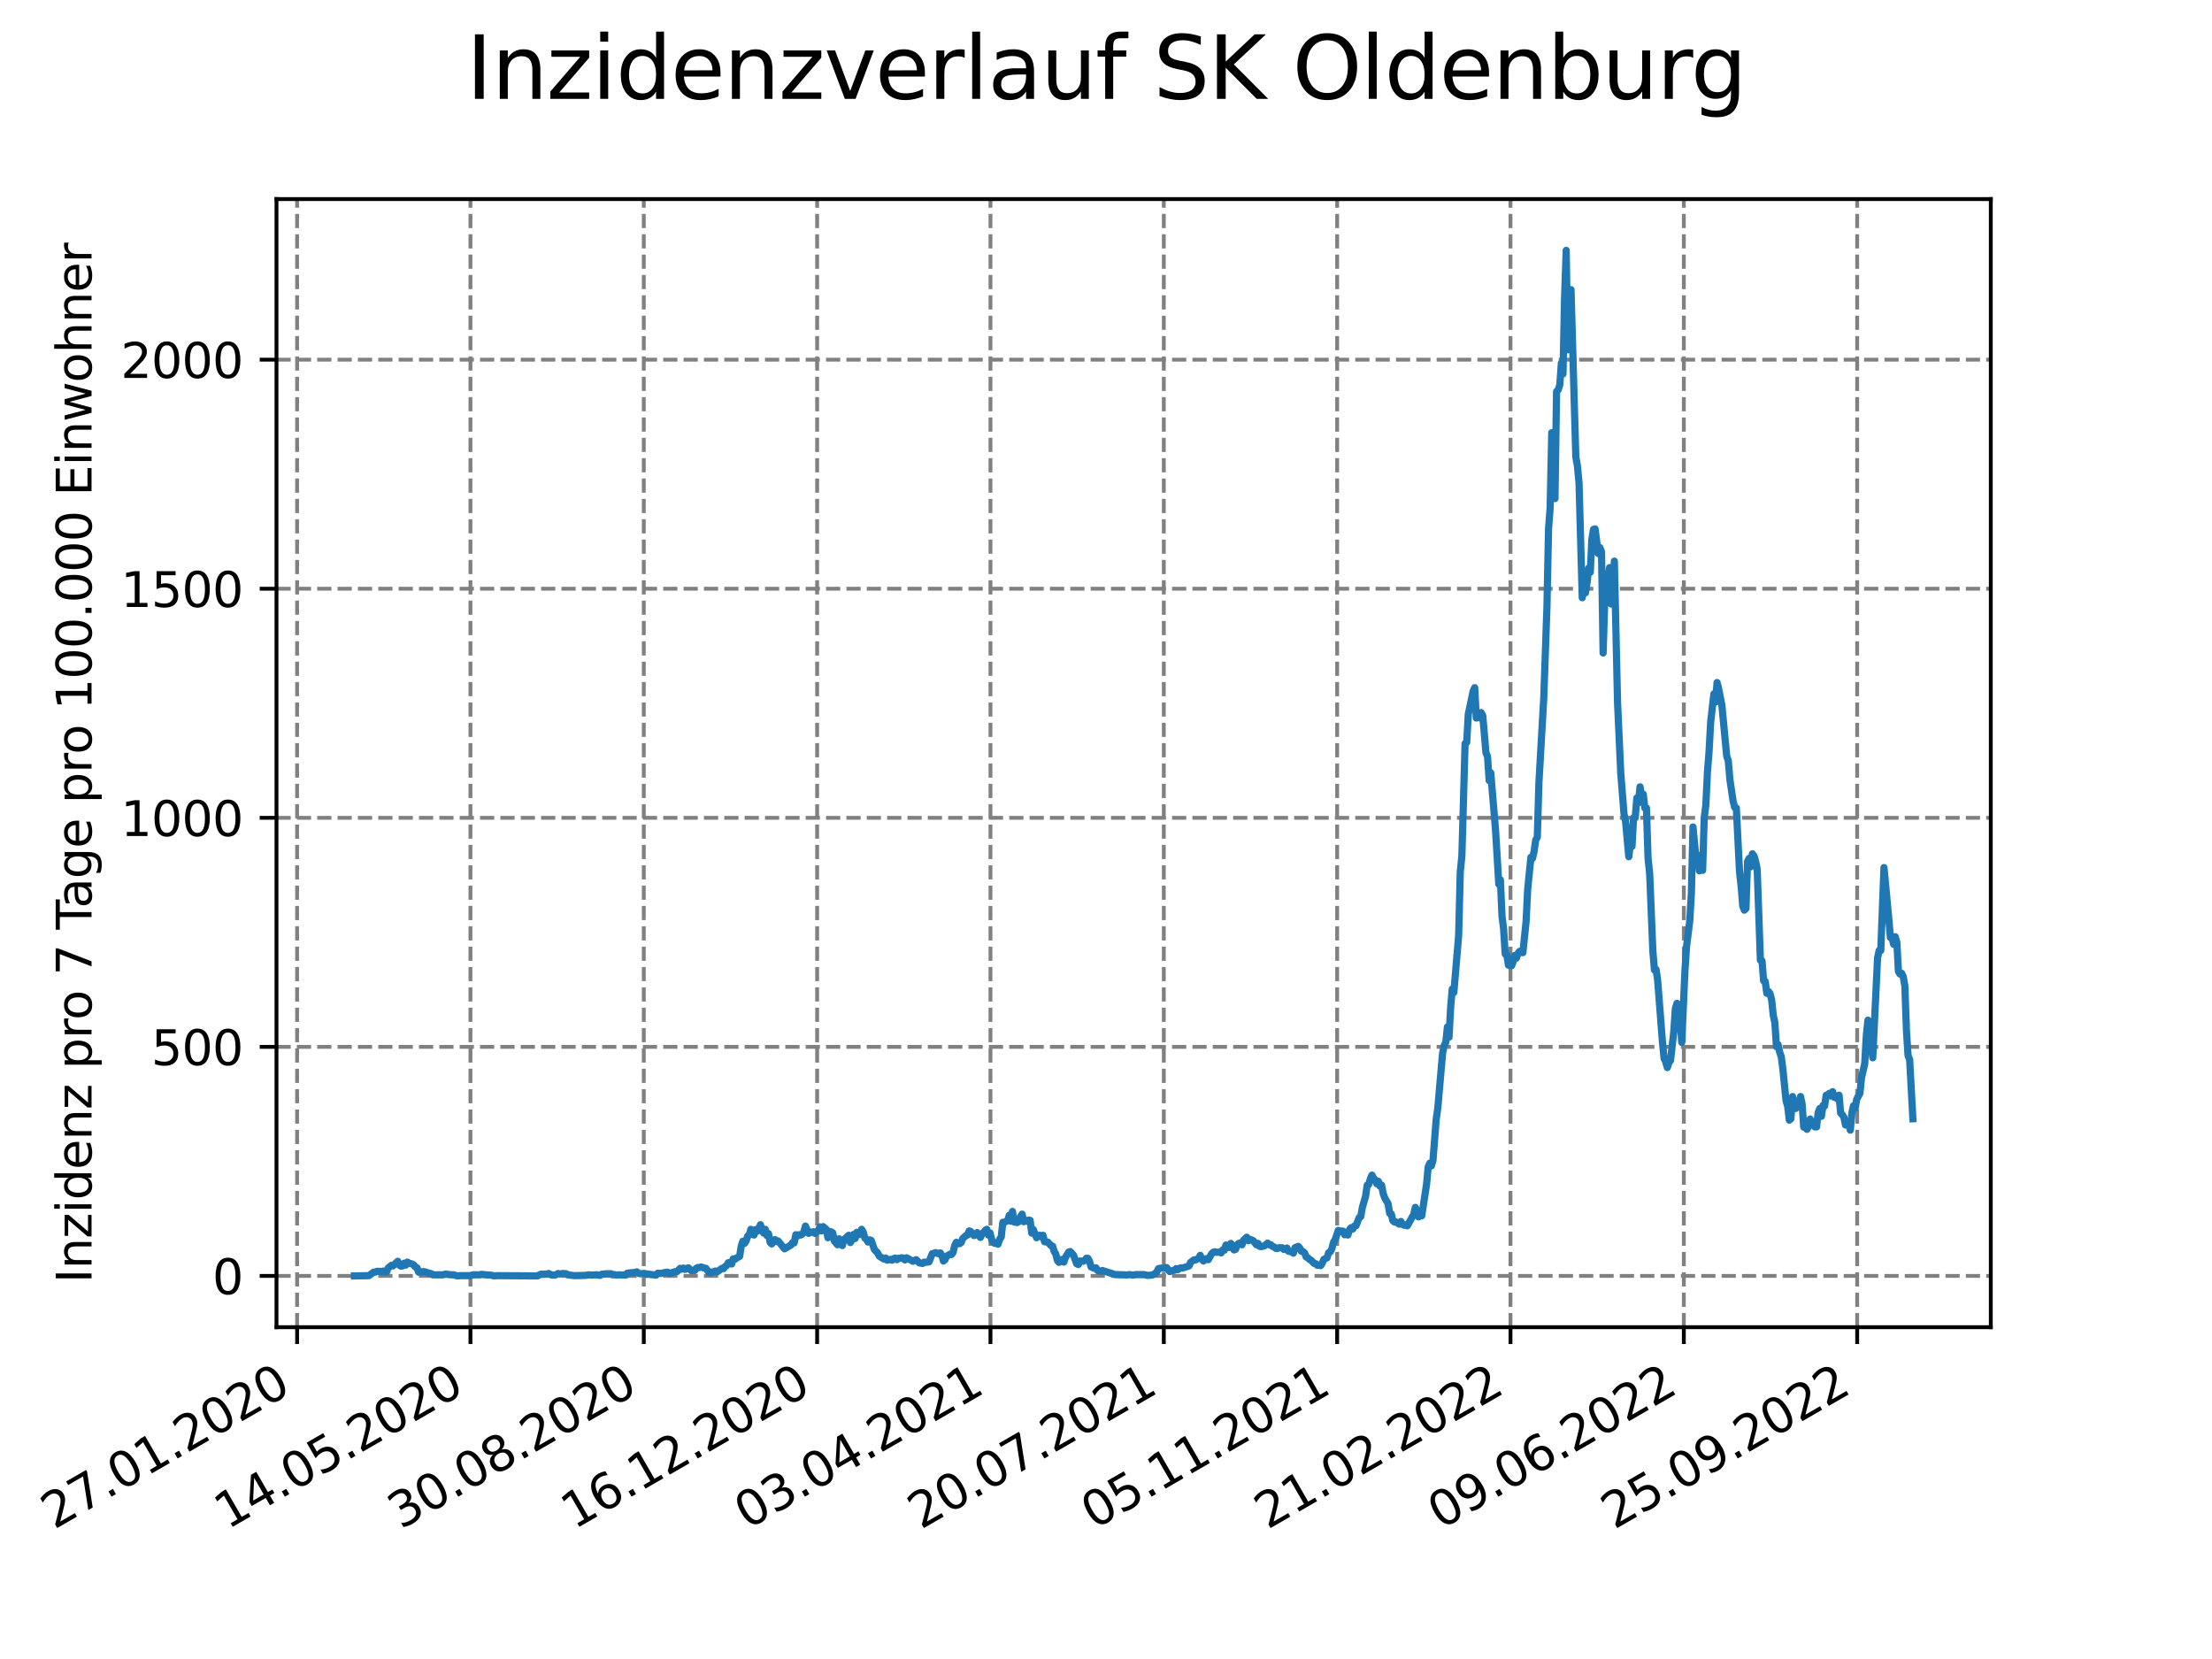 <?xml version="1.0" encoding="utf-8" standalone="no"?>
<!DOCTYPE svg PUBLIC "-//W3C//DTD SVG 1.1//EN"
  "http://www.w3.org/Graphics/SVG/1.1/DTD/svg11.dtd">
<svg xmlns:xlink="http://www.w3.org/1999/xlink" width="460.8pt" height="345.6pt" viewBox="0 0 460.8 345.6" xmlns="http://www.w3.org/2000/svg" version="1.1">
 <defs>
  <style type="text/css">*{stroke-linejoin: round; stroke-linecap: butt}</style>
 </defs>
 <g id="figure_1">
  <g id="patch_1">
   <path d="M 0 345.6 
L 460.8 345.6 
L 460.8 0 
L 0 0 
z
" style="fill: #ffffff"/>
  </g>
  <g id="axes_1">
   <g id="patch_2">
    <path d="M 57.6 276.48 
L 414.72 276.48 
L 414.72 41.472 
L 57.6 41.472 
z
" style="fill: #ffffff"/>
   </g>
   <g id="matplotlib.axis_1">
    <g id="xtick_1">
     <g id="line2d_1">
      <path d="M 61.894 276.48 
L 61.894 41.472 
" clip-path="url(#p63aa22a65d)" style="fill: none; stroke-dasharray: 2.96,1.28; stroke-dashoffset: 0; stroke: #808080; stroke-width: 0.8"/>
     </g>
     <g id="line2d_2">
      <defs>
       <path id="m02c5259516" d="M 0 0 
L 0 3.5 
" style="stroke: #000000; stroke-width: 0.8"/>
      </defs>
      <g>
       <use xlink:href="#m02c5259516" x="61.894" y="276.48" style="stroke: #000000; stroke-width: 0.8"/>
      </g>
     </g>
     <g id="text_1">
      <!-- 27.01.2020 -->
      <g transform="translate(11.268 318.689) rotate(-30) scale(0.1 -0.1)">
       <defs>
        <path id="DejaVuSans-32" d="M 1228 531 
L 3431 531 
L 3431 0 
L 469 0 
L 469 531 
Q 828 903 1448 1529 
Q 2069 2156 2228 2338 
Q 2531 2678 2651 2914 
Q 2772 3150 2772 3378 
Q 2772 3750 2511 3984 
Q 2250 4219 1831 4219 
Q 1534 4219 1204 4116 
Q 875 4013 500 3803 
L 500 4441 
Q 881 4594 1212 4672 
Q 1544 4750 1819 4750 
Q 2544 4750 2975 4387 
Q 3406 4025 3406 3419 
Q 3406 3131 3298 2873 
Q 3191 2616 2906 2266 
Q 2828 2175 2409 1742 
Q 1991 1309 1228 531 
z
" transform="scale(0.016)"/>
        <path id="DejaVuSans-37" d="M 525 4666 
L 3525 4666 
L 3525 4397 
L 1831 0 
L 1172 0 
L 2766 4134 
L 525 4134 
L 525 4666 
z
" transform="scale(0.016)"/>
        <path id="DejaVuSans-2e" d="M 684 794 
L 1344 794 
L 1344 0 
L 684 0 
L 684 794 
z
" transform="scale(0.016)"/>
        <path id="DejaVuSans-30" d="M 2034 4250 
Q 1547 4250 1301 3770 
Q 1056 3291 1056 2328 
Q 1056 1369 1301 889 
Q 1547 409 2034 409 
Q 2525 409 2770 889 
Q 3016 1369 3016 2328 
Q 3016 3291 2770 3770 
Q 2525 4250 2034 4250 
z
M 2034 4750 
Q 2819 4750 3233 4129 
Q 3647 3509 3647 2328 
Q 3647 1150 3233 529 
Q 2819 -91 2034 -91 
Q 1250 -91 836 529 
Q 422 1150 422 2328 
Q 422 3509 836 4129 
Q 1250 4750 2034 4750 
z
" transform="scale(0.016)"/>
        <path id="DejaVuSans-31" d="M 794 531 
L 1825 531 
L 1825 4091 
L 703 3866 
L 703 4441 
L 1819 4666 
L 2450 4666 
L 2450 531 
L 3481 531 
L 3481 0 
L 794 0 
L 794 531 
z
" transform="scale(0.016)"/>
       </defs>
       <use xlink:href="#DejaVuSans-32"/>
       <use xlink:href="#DejaVuSans-37" x="63.623"/>
       <use xlink:href="#DejaVuSans-2e" x="127.246"/>
       <use xlink:href="#DejaVuSans-30" x="159.033"/>
       <use xlink:href="#DejaVuSans-31" x="222.656"/>
       <use xlink:href="#DejaVuSans-2e" x="286.279"/>
       <use xlink:href="#DejaVuSans-32" x="318.066"/>
       <use xlink:href="#DejaVuSans-30" x="381.689"/>
       <use xlink:href="#DejaVuSans-32" x="445.312"/>
       <use xlink:href="#DejaVuSans-30" x="508.936"/>
      </g>
     </g>
    </g>
    <g id="xtick_2">
     <g id="line2d_3">
      <path d="M 98.003 276.48 
L 98.003 41.472 
" clip-path="url(#p63aa22a65d)" style="fill: none; stroke-dasharray: 2.96,1.28; stroke-dashoffset: 0; stroke: #808080; stroke-width: 0.8"/>
     </g>
     <g id="line2d_4">
      <g>
       <use xlink:href="#m02c5259516" x="98.003" y="276.48" style="stroke: #000000; stroke-width: 0.8"/>
      </g>
     </g>
     <g id="text_2">
      <!-- 14.05.2020 -->
      <g transform="translate(47.378 318.689) rotate(-30) scale(0.1 -0.1)">
       <defs>
        <path id="DejaVuSans-34" d="M 2419 4116 
L 825 1625 
L 2419 1625 
L 2419 4116 
z
M 2253 4666 
L 3047 4666 
L 3047 1625 
L 3713 1625 
L 3713 1100 
L 3047 1100 
L 3047 0 
L 2419 0 
L 2419 1100 
L 313 1100 
L 313 1709 
L 2253 4666 
z
" transform="scale(0.016)"/>
        <path id="DejaVuSans-35" d="M 691 4666 
L 3169 4666 
L 3169 4134 
L 1269 4134 
L 1269 2991 
Q 1406 3038 1543 3061 
Q 1681 3084 1819 3084 
Q 2600 3084 3056 2656 
Q 3513 2228 3513 1497 
Q 3513 744 3044 326 
Q 2575 -91 1722 -91 
Q 1428 -91 1123 -41 
Q 819 9 494 109 
L 494 744 
Q 775 591 1075 516 
Q 1375 441 1709 441 
Q 2250 441 2565 725 
Q 2881 1009 2881 1497 
Q 2881 1984 2565 2268 
Q 2250 2553 1709 2553 
Q 1456 2553 1204 2497 
Q 953 2441 691 2322 
L 691 4666 
z
" transform="scale(0.016)"/>
       </defs>
       <use xlink:href="#DejaVuSans-31"/>
       <use xlink:href="#DejaVuSans-34" x="63.623"/>
       <use xlink:href="#DejaVuSans-2e" x="127.246"/>
       <use xlink:href="#DejaVuSans-30" x="159.033"/>
       <use xlink:href="#DejaVuSans-35" x="222.656"/>
       <use xlink:href="#DejaVuSans-2e" x="286.279"/>
       <use xlink:href="#DejaVuSans-32" x="318.066"/>
       <use xlink:href="#DejaVuSans-30" x="381.689"/>
       <use xlink:href="#DejaVuSans-32" x="445.312"/>
       <use xlink:href="#DejaVuSans-30" x="508.936"/>
      </g>
     </g>
    </g>
    <g id="xtick_3">
     <g id="line2d_5">
      <path d="M 134.113 276.48 
L 134.113 41.472 
" clip-path="url(#p63aa22a65d)" style="fill: none; stroke-dasharray: 2.96,1.28; stroke-dashoffset: 0; stroke: #808080; stroke-width: 0.8"/>
     </g>
     <g id="line2d_6">
      <g>
       <use xlink:href="#m02c5259516" x="134.113" y="276.48" style="stroke: #000000; stroke-width: 0.8"/>
      </g>
     </g>
     <g id="text_3">
      <!-- 30.08.2020 -->
      <g transform="translate(83.488 318.689) rotate(-30) scale(0.1 -0.1)">
       <defs>
        <path id="DejaVuSans-33" d="M 2597 2516 
Q 3050 2419 3304 2112 
Q 3559 1806 3559 1356 
Q 3559 666 3084 287 
Q 2609 -91 1734 -91 
Q 1441 -91 1130 -33 
Q 819 25 488 141 
L 488 750 
Q 750 597 1062 519 
Q 1375 441 1716 441 
Q 2309 441 2620 675 
Q 2931 909 2931 1356 
Q 2931 1769 2642 2001 
Q 2353 2234 1838 2234 
L 1294 2234 
L 1294 2753 
L 1863 2753 
Q 2328 2753 2575 2939 
Q 2822 3125 2822 3475 
Q 2822 3834 2567 4026 
Q 2313 4219 1838 4219 
Q 1578 4219 1281 4162 
Q 984 4106 628 3988 
L 628 4550 
Q 988 4650 1302 4700 
Q 1616 4750 1894 4750 
Q 2613 4750 3031 4423 
Q 3450 4097 3450 3541 
Q 3450 3153 3228 2886 
Q 3006 2619 2597 2516 
z
" transform="scale(0.016)"/>
        <path id="DejaVuSans-38" d="M 2034 2216 
Q 1584 2216 1326 1975 
Q 1069 1734 1069 1313 
Q 1069 891 1326 650 
Q 1584 409 2034 409 
Q 2484 409 2743 651 
Q 3003 894 3003 1313 
Q 3003 1734 2745 1975 
Q 2488 2216 2034 2216 
z
M 1403 2484 
Q 997 2584 770 2862 
Q 544 3141 544 3541 
Q 544 4100 942 4425 
Q 1341 4750 2034 4750 
Q 2731 4750 3128 4425 
Q 3525 4100 3525 3541 
Q 3525 3141 3298 2862 
Q 3072 2584 2669 2484 
Q 3125 2378 3379 2068 
Q 3634 1759 3634 1313 
Q 3634 634 3220 271 
Q 2806 -91 2034 -91 
Q 1263 -91 848 271 
Q 434 634 434 1313 
Q 434 1759 690 2068 
Q 947 2378 1403 2484 
z
M 1172 3481 
Q 1172 3119 1398 2916 
Q 1625 2713 2034 2713 
Q 2441 2713 2670 2916 
Q 2900 3119 2900 3481 
Q 2900 3844 2670 4047 
Q 2441 4250 2034 4250 
Q 1625 4250 1398 4047 
Q 1172 3844 1172 3481 
z
" transform="scale(0.016)"/>
       </defs>
       <use xlink:href="#DejaVuSans-33"/>
       <use xlink:href="#DejaVuSans-30" x="63.623"/>
       <use xlink:href="#DejaVuSans-2e" x="127.246"/>
       <use xlink:href="#DejaVuSans-30" x="159.033"/>
       <use xlink:href="#DejaVuSans-38" x="222.656"/>
       <use xlink:href="#DejaVuSans-2e" x="286.279"/>
       <use xlink:href="#DejaVuSans-32" x="318.066"/>
       <use xlink:href="#DejaVuSans-30" x="381.689"/>
       <use xlink:href="#DejaVuSans-32" x="445.312"/>
       <use xlink:href="#DejaVuSans-30" x="508.936"/>
      </g>
     </g>
    </g>
    <g id="xtick_4">
     <g id="line2d_7">
      <path d="M 170.223 276.48 
L 170.223 41.472 
" clip-path="url(#p63aa22a65d)" style="fill: none; stroke-dasharray: 2.96,1.28; stroke-dashoffset: 0; stroke: #808080; stroke-width: 0.8"/>
     </g>
     <g id="line2d_8">
      <g>
       <use xlink:href="#m02c5259516" x="170.223" y="276.48" style="stroke: #000000; stroke-width: 0.8"/>
      </g>
     </g>
     <g id="text_4">
      <!-- 16.12.2020 -->
      <g transform="translate(119.598 318.689) rotate(-30) scale(0.1 -0.1)">
       <defs>
        <path id="DejaVuSans-36" d="M 2113 2584 
Q 1688 2584 1439 2293 
Q 1191 2003 1191 1497 
Q 1191 994 1439 701 
Q 1688 409 2113 409 
Q 2538 409 2786 701 
Q 3034 994 3034 1497 
Q 3034 2003 2786 2293 
Q 2538 2584 2113 2584 
z
M 3366 4563 
L 3366 3988 
Q 3128 4100 2886 4159 
Q 2644 4219 2406 4219 
Q 1781 4219 1451 3797 
Q 1122 3375 1075 2522 
Q 1259 2794 1537 2939 
Q 1816 3084 2150 3084 
Q 2853 3084 3261 2657 
Q 3669 2231 3669 1497 
Q 3669 778 3244 343 
Q 2819 -91 2113 -91 
Q 1303 -91 875 529 
Q 447 1150 447 2328 
Q 447 3434 972 4092 
Q 1497 4750 2381 4750 
Q 2619 4750 2861 4703 
Q 3103 4656 3366 4563 
z
" transform="scale(0.016)"/>
       </defs>
       <use xlink:href="#DejaVuSans-31"/>
       <use xlink:href="#DejaVuSans-36" x="63.623"/>
       <use xlink:href="#DejaVuSans-2e" x="127.246"/>
       <use xlink:href="#DejaVuSans-31" x="159.033"/>
       <use xlink:href="#DejaVuSans-32" x="222.656"/>
       <use xlink:href="#DejaVuSans-2e" x="286.279"/>
       <use xlink:href="#DejaVuSans-32" x="318.066"/>
       <use xlink:href="#DejaVuSans-30" x="381.689"/>
       <use xlink:href="#DejaVuSans-32" x="445.312"/>
       <use xlink:href="#DejaVuSans-30" x="508.936"/>
      </g>
     </g>
    </g>
    <g id="xtick_5">
     <g id="line2d_9">
      <path d="M 206.333 276.48 
L 206.333 41.472 
" clip-path="url(#p63aa22a65d)" style="fill: none; stroke-dasharray: 2.96,1.28; stroke-dashoffset: 0; stroke: #808080; stroke-width: 0.8"/>
     </g>
     <g id="line2d_10">
      <g>
       <use xlink:href="#m02c5259516" x="206.333" y="276.48" style="stroke: #000000; stroke-width: 0.8"/>
      </g>
     </g>
     <g id="text_5">
      <!-- 03.04.2021 -->
      <g transform="translate(155.708 318.689) rotate(-30) scale(0.1 -0.1)">
       <use xlink:href="#DejaVuSans-30"/>
       <use xlink:href="#DejaVuSans-33" x="63.623"/>
       <use xlink:href="#DejaVuSans-2e" x="127.246"/>
       <use xlink:href="#DejaVuSans-30" x="159.033"/>
       <use xlink:href="#DejaVuSans-34" x="222.656"/>
       <use xlink:href="#DejaVuSans-2e" x="286.279"/>
       <use xlink:href="#DejaVuSans-32" x="318.066"/>
       <use xlink:href="#DejaVuSans-30" x="381.689"/>
       <use xlink:href="#DejaVuSans-32" x="445.312"/>
       <use xlink:href="#DejaVuSans-31" x="508.936"/>
      </g>
     </g>
    </g>
    <g id="xtick_6">
     <g id="line2d_11">
      <path d="M 242.443 276.48 
L 242.443 41.472 
" clip-path="url(#p63aa22a65d)" style="fill: none; stroke-dasharray: 2.96,1.28; stroke-dashoffset: 0; stroke: #808080; stroke-width: 0.8"/>
     </g>
     <g id="line2d_12">
      <g>
       <use xlink:href="#m02c5259516" x="242.443" y="276.48" style="stroke: #000000; stroke-width: 0.8"/>
      </g>
     </g>
     <g id="text_6">
      <!-- 20.07.2021 -->
      <g transform="translate(191.818 318.689) rotate(-30) scale(0.1 -0.1)">
       <use xlink:href="#DejaVuSans-32"/>
       <use xlink:href="#DejaVuSans-30" x="63.623"/>
       <use xlink:href="#DejaVuSans-2e" x="127.246"/>
       <use xlink:href="#DejaVuSans-30" x="159.033"/>
       <use xlink:href="#DejaVuSans-37" x="222.656"/>
       <use xlink:href="#DejaVuSans-2e" x="286.279"/>
       <use xlink:href="#DejaVuSans-32" x="318.066"/>
       <use xlink:href="#DejaVuSans-30" x="381.689"/>
       <use xlink:href="#DejaVuSans-32" x="445.312"/>
       <use xlink:href="#DejaVuSans-31" x="508.936"/>
      </g>
     </g>
    </g>
    <g id="xtick_7">
     <g id="line2d_13">
      <path d="M 278.553 276.48 
L 278.553 41.472 
" clip-path="url(#p63aa22a65d)" style="fill: none; stroke-dasharray: 2.96,1.28; stroke-dashoffset: 0; stroke: #808080; stroke-width: 0.8"/>
     </g>
     <g id="line2d_14">
      <g>
       <use xlink:href="#m02c5259516" x="278.553" y="276.48" style="stroke: #000000; stroke-width: 0.8"/>
      </g>
     </g>
     <g id="text_7">
      <!-- 05.11.2021 -->
      <g transform="translate(227.928 318.689) rotate(-30) scale(0.1 -0.1)">
       <use xlink:href="#DejaVuSans-30"/>
       <use xlink:href="#DejaVuSans-35" x="63.623"/>
       <use xlink:href="#DejaVuSans-2e" x="127.246"/>
       <use xlink:href="#DejaVuSans-31" x="159.033"/>
       <use xlink:href="#DejaVuSans-31" x="222.656"/>
       <use xlink:href="#DejaVuSans-2e" x="286.279"/>
       <use xlink:href="#DejaVuSans-32" x="318.066"/>
       <use xlink:href="#DejaVuSans-30" x="381.689"/>
       <use xlink:href="#DejaVuSans-32" x="445.312"/>
       <use xlink:href="#DejaVuSans-31" x="508.936"/>
      </g>
     </g>
    </g>
    <g id="xtick_8">
     <g id="line2d_15">
      <path d="M 314.663 276.48 
L 314.663 41.472 
" clip-path="url(#p63aa22a65d)" style="fill: none; stroke-dasharray: 2.96,1.28; stroke-dashoffset: 0; stroke: #808080; stroke-width: 0.8"/>
     </g>
     <g id="line2d_16">
      <g>
       <use xlink:href="#m02c5259516" x="314.663" y="276.48" style="stroke: #000000; stroke-width: 0.8"/>
      </g>
     </g>
     <g id="text_8">
      <!-- 21.02.2022 -->
      <g transform="translate(264.038 318.689) rotate(-30) scale(0.1 -0.1)">
       <use xlink:href="#DejaVuSans-32"/>
       <use xlink:href="#DejaVuSans-31" x="63.623"/>
       <use xlink:href="#DejaVuSans-2e" x="127.246"/>
       <use xlink:href="#DejaVuSans-30" x="159.033"/>
       <use xlink:href="#DejaVuSans-32" x="222.656"/>
       <use xlink:href="#DejaVuSans-2e" x="286.279"/>
       <use xlink:href="#DejaVuSans-32" x="318.066"/>
       <use xlink:href="#DejaVuSans-30" x="381.689"/>
       <use xlink:href="#DejaVuSans-32" x="445.312"/>
       <use xlink:href="#DejaVuSans-32" x="508.936"/>
      </g>
     </g>
    </g>
    <g id="xtick_9">
     <g id="line2d_17">
      <path d="M 350.773 276.48 
L 350.773 41.472 
" clip-path="url(#p63aa22a65d)" style="fill: none; stroke-dasharray: 2.96,1.28; stroke-dashoffset: 0; stroke: #808080; stroke-width: 0.8"/>
     </g>
     <g id="line2d_18">
      <g>
       <use xlink:href="#m02c5259516" x="350.773" y="276.48" style="stroke: #000000; stroke-width: 0.8"/>
      </g>
     </g>
     <g id="text_9">
      <!-- 09.06.2022 -->
      <g transform="translate(300.147 318.689) rotate(-30) scale(0.1 -0.1)">
       <defs>
        <path id="DejaVuSans-39" d="M 703 97 
L 703 672 
Q 941 559 1184 500 
Q 1428 441 1663 441 
Q 2288 441 2617 861 
Q 2947 1281 2994 2138 
Q 2813 1869 2534 1725 
Q 2256 1581 1919 1581 
Q 1219 1581 811 2004 
Q 403 2428 403 3163 
Q 403 3881 828 4315 
Q 1253 4750 1959 4750 
Q 2769 4750 3195 4129 
Q 3622 3509 3622 2328 
Q 3622 1225 3098 567 
Q 2575 -91 1691 -91 
Q 1453 -91 1209 -44 
Q 966 3 703 97 
z
M 1959 2075 
Q 2384 2075 2632 2365 
Q 2881 2656 2881 3163 
Q 2881 3666 2632 3958 
Q 2384 4250 1959 4250 
Q 1534 4250 1286 3958 
Q 1038 3666 1038 3163 
Q 1038 2656 1286 2365 
Q 1534 2075 1959 2075 
z
" transform="scale(0.016)"/>
       </defs>
       <use xlink:href="#DejaVuSans-30"/>
       <use xlink:href="#DejaVuSans-39" x="63.623"/>
       <use xlink:href="#DejaVuSans-2e" x="127.246"/>
       <use xlink:href="#DejaVuSans-30" x="159.033"/>
       <use xlink:href="#DejaVuSans-36" x="222.656"/>
       <use xlink:href="#DejaVuSans-2e" x="286.279"/>
       <use xlink:href="#DejaVuSans-32" x="318.066"/>
       <use xlink:href="#DejaVuSans-30" x="381.689"/>
       <use xlink:href="#DejaVuSans-32" x="445.312"/>
       <use xlink:href="#DejaVuSans-32" x="508.936"/>
      </g>
     </g>
    </g>
    <g id="xtick_10">
     <g id="line2d_19">
      <path d="M 386.883 276.48 
L 386.883 41.472 
" clip-path="url(#p63aa22a65d)" style="fill: none; stroke-dasharray: 2.96,1.28; stroke-dashoffset: 0; stroke: #808080; stroke-width: 0.8"/>
     </g>
     <g id="line2d_20">
      <g>
       <use xlink:href="#m02c5259516" x="386.883" y="276.48" style="stroke: #000000; stroke-width: 0.8"/>
      </g>
     </g>
     <g id="text_10">
      <!-- 25.09.2022 -->
      <g transform="translate(336.257 318.689) rotate(-30) scale(0.1 -0.1)">
       <use xlink:href="#DejaVuSans-32"/>
       <use xlink:href="#DejaVuSans-35" x="63.623"/>
       <use xlink:href="#DejaVuSans-2e" x="127.246"/>
       <use xlink:href="#DejaVuSans-30" x="159.033"/>
       <use xlink:href="#DejaVuSans-39" x="222.656"/>
       <use xlink:href="#DejaVuSans-2e" x="286.279"/>
       <use xlink:href="#DejaVuSans-32" x="318.066"/>
       <use xlink:href="#DejaVuSans-30" x="381.689"/>
       <use xlink:href="#DejaVuSans-32" x="445.312"/>
       <use xlink:href="#DejaVuSans-32" x="508.936"/>
      </g>
     </g>
    </g>
   </g>
   <g id="matplotlib.axis_2">
    <g id="ytick_1">
     <g id="line2d_21">
      <path d="M 57.6 265.798 
L 414.72 265.798 
" clip-path="url(#p63aa22a65d)" style="fill: none; stroke-dasharray: 2.96,1.28; stroke-dashoffset: 0; stroke: #808080; stroke-width: 0.8"/>
     </g>
     <g id="line2d_22">
      <defs>
       <path id="m2f5162475d" d="M 0 0 
L -3.5 0 
" style="stroke: #000000; stroke-width: 0.8"/>
      </defs>
      <g>
       <use xlink:href="#m2f5162475d" x="57.6" y="265.798" style="stroke: #000000; stroke-width: 0.8"/>
      </g>
     </g>
     <g id="text_11">
      <!-- 0 -->
      <g transform="translate(44.237 269.597) scale(0.1 -0.1)">
       <use xlink:href="#DejaVuSans-30"/>
      </g>
     </g>
    </g>
    <g id="ytick_2">
     <g id="line2d_23">
      <path d="M 57.6 218.08 
L 414.72 218.08 
" clip-path="url(#p63aa22a65d)" style="fill: none; stroke-dasharray: 2.96,1.28; stroke-dashoffset: 0; stroke: #808080; stroke-width: 0.8"/>
     </g>
     <g id="line2d_24">
      <g>
       <use xlink:href="#m2f5162475d" x="57.6" y="218.08" style="stroke: #000000; stroke-width: 0.8"/>
      </g>
     </g>
     <g id="text_12">
      <!-- 500 -->
      <g transform="translate(31.512 221.879) scale(0.1 -0.1)">
       <use xlink:href="#DejaVuSans-35"/>
       <use xlink:href="#DejaVuSans-30" x="63.623"/>
       <use xlink:href="#DejaVuSans-30" x="127.246"/>
      </g>
     </g>
    </g>
    <g id="ytick_3">
     <g id="line2d_25">
      <path d="M 57.6 170.363 
L 414.72 170.363 
" clip-path="url(#p63aa22a65d)" style="fill: none; stroke-dasharray: 2.96,1.28; stroke-dashoffset: 0; stroke: #808080; stroke-width: 0.8"/>
     </g>
     <g id="line2d_26">
      <g>
       <use xlink:href="#m2f5162475d" x="57.6" y="170.363" style="stroke: #000000; stroke-width: 0.8"/>
      </g>
     </g>
     <g id="text_13">
      <!-- 1000 -->
      <g transform="translate(25.15 174.162) scale(0.1 -0.1)">
       <use xlink:href="#DejaVuSans-31"/>
       <use xlink:href="#DejaVuSans-30" x="63.623"/>
       <use xlink:href="#DejaVuSans-30" x="127.246"/>
       <use xlink:href="#DejaVuSans-30" x="190.869"/>
      </g>
     </g>
    </g>
    <g id="ytick_4">
     <g id="line2d_27">
      <path d="M 57.6 122.645 
L 414.72 122.645 
" clip-path="url(#p63aa22a65d)" style="fill: none; stroke-dasharray: 2.96,1.28; stroke-dashoffset: 0; stroke: #808080; stroke-width: 0.8"/>
     </g>
     <g id="line2d_28">
      <g>
       <use xlink:href="#m2f5162475d" x="57.6" y="122.645" style="stroke: #000000; stroke-width: 0.8"/>
      </g>
     </g>
     <g id="text_14">
      <!-- 1500 -->
      <g transform="translate(25.15 126.444) scale(0.1 -0.1)">
       <use xlink:href="#DejaVuSans-31"/>
       <use xlink:href="#DejaVuSans-35" x="63.623"/>
       <use xlink:href="#DejaVuSans-30" x="127.246"/>
       <use xlink:href="#DejaVuSans-30" x="190.869"/>
      </g>
     </g>
    </g>
    <g id="ytick_5">
     <g id="line2d_29">
      <path d="M 57.6 74.927 
L 414.72 74.927 
" clip-path="url(#p63aa22a65d)" style="fill: none; stroke-dasharray: 2.96,1.28; stroke-dashoffset: 0; stroke: #808080; stroke-width: 0.8"/>
     </g>
     <g id="line2d_30">
      <g>
       <use xlink:href="#m2f5162475d" x="57.6" y="74.927" style="stroke: #000000; stroke-width: 0.8"/>
      </g>
     </g>
     <g id="text_15">
      <!-- 2000 -->
      <g transform="translate(25.15 78.727) scale(0.1 -0.1)">
       <use xlink:href="#DejaVuSans-32"/>
       <use xlink:href="#DejaVuSans-30" x="63.623"/>
       <use xlink:href="#DejaVuSans-30" x="127.246"/>
       <use xlink:href="#DejaVuSans-30" x="190.869"/>
      </g>
     </g>
    </g>
    <g id="text_16">
     <!-- Inzidenz pro 7 Tage pro 100.000 Einwohner -->
     <g transform="translate(19.07 267.301) rotate(-90) scale(0.1 -0.1)">
      <defs>
       <path id="DejaVuSans-49" d="M 628 4666 
L 1259 4666 
L 1259 0 
L 628 0 
L 628 4666 
z
" transform="scale(0.016)"/>
       <path id="DejaVuSans-6e" d="M 3513 2113 
L 3513 0 
L 2938 0 
L 2938 2094 
Q 2938 2591 2744 2837 
Q 2550 3084 2163 3084 
Q 1697 3084 1428 2787 
Q 1159 2491 1159 1978 
L 1159 0 
L 581 0 
L 581 3500 
L 1159 3500 
L 1159 2956 
Q 1366 3272 1645 3428 
Q 1925 3584 2291 3584 
Q 2894 3584 3203 3211 
Q 3513 2838 3513 2113 
z
" transform="scale(0.016)"/>
       <path id="DejaVuSans-7a" d="M 353 3500 
L 3084 3500 
L 3084 2975 
L 922 459 
L 3084 459 
L 3084 0 
L 275 0 
L 275 525 
L 2438 3041 
L 353 3041 
L 353 3500 
z
" transform="scale(0.016)"/>
       <path id="DejaVuSans-69" d="M 603 3500 
L 1178 3500 
L 1178 0 
L 603 0 
L 603 3500 
z
M 603 4863 
L 1178 4863 
L 1178 4134 
L 603 4134 
L 603 4863 
z
" transform="scale(0.016)"/>
       <path id="DejaVuSans-64" d="M 2906 2969 
L 2906 4863 
L 3481 4863 
L 3481 0 
L 2906 0 
L 2906 525 
Q 2725 213 2448 61 
Q 2172 -91 1784 -91 
Q 1150 -91 751 415 
Q 353 922 353 1747 
Q 353 2572 751 3078 
Q 1150 3584 1784 3584 
Q 2172 3584 2448 3432 
Q 2725 3281 2906 2969 
z
M 947 1747 
Q 947 1113 1208 752 
Q 1469 391 1925 391 
Q 2381 391 2643 752 
Q 2906 1113 2906 1747 
Q 2906 2381 2643 2742 
Q 2381 3103 1925 3103 
Q 1469 3103 1208 2742 
Q 947 2381 947 1747 
z
" transform="scale(0.016)"/>
       <path id="DejaVuSans-65" d="M 3597 1894 
L 3597 1613 
L 953 1613 
Q 991 1019 1311 708 
Q 1631 397 2203 397 
Q 2534 397 2845 478 
Q 3156 559 3463 722 
L 3463 178 
Q 3153 47 2828 -22 
Q 2503 -91 2169 -91 
Q 1331 -91 842 396 
Q 353 884 353 1716 
Q 353 2575 817 3079 
Q 1281 3584 2069 3584 
Q 2775 3584 3186 3129 
Q 3597 2675 3597 1894 
z
M 3022 2063 
Q 3016 2534 2758 2815 
Q 2500 3097 2075 3097 
Q 1594 3097 1305 2825 
Q 1016 2553 972 2059 
L 3022 2063 
z
" transform="scale(0.016)"/>
       <path id="DejaVuSans-20" transform="scale(0.016)"/>
       <path id="DejaVuSans-70" d="M 1159 525 
L 1159 -1331 
L 581 -1331 
L 581 3500 
L 1159 3500 
L 1159 2969 
Q 1341 3281 1617 3432 
Q 1894 3584 2278 3584 
Q 2916 3584 3314 3078 
Q 3713 2572 3713 1747 
Q 3713 922 3314 415 
Q 2916 -91 2278 -91 
Q 1894 -91 1617 61 
Q 1341 213 1159 525 
z
M 3116 1747 
Q 3116 2381 2855 2742 
Q 2594 3103 2138 3103 
Q 1681 3103 1420 2742 
Q 1159 2381 1159 1747 
Q 1159 1113 1420 752 
Q 1681 391 2138 391 
Q 2594 391 2855 752 
Q 3116 1113 3116 1747 
z
" transform="scale(0.016)"/>
       <path id="DejaVuSans-72" d="M 2631 2963 
Q 2534 3019 2420 3045 
Q 2306 3072 2169 3072 
Q 1681 3072 1420 2755 
Q 1159 2438 1159 1844 
L 1159 0 
L 581 0 
L 581 3500 
L 1159 3500 
L 1159 2956 
Q 1341 3275 1631 3429 
Q 1922 3584 2338 3584 
Q 2397 3584 2469 3576 
Q 2541 3569 2628 3553 
L 2631 2963 
z
" transform="scale(0.016)"/>
       <path id="DejaVuSans-6f" d="M 1959 3097 
Q 1497 3097 1228 2736 
Q 959 2375 959 1747 
Q 959 1119 1226 758 
Q 1494 397 1959 397 
Q 2419 397 2687 759 
Q 2956 1122 2956 1747 
Q 2956 2369 2687 2733 
Q 2419 3097 1959 3097 
z
M 1959 3584 
Q 2709 3584 3137 3096 
Q 3566 2609 3566 1747 
Q 3566 888 3137 398 
Q 2709 -91 1959 -91 
Q 1206 -91 779 398 
Q 353 888 353 1747 
Q 353 2609 779 3096 
Q 1206 3584 1959 3584 
z
" transform="scale(0.016)"/>
       <path id="DejaVuSans-54" d="M -19 4666 
L 3928 4666 
L 3928 4134 
L 2272 4134 
L 2272 0 
L 1638 0 
L 1638 4134 
L -19 4134 
L -19 4666 
z
" transform="scale(0.016)"/>
       <path id="DejaVuSans-61" d="M 2194 1759 
Q 1497 1759 1228 1600 
Q 959 1441 959 1056 
Q 959 750 1161 570 
Q 1363 391 1709 391 
Q 2188 391 2477 730 
Q 2766 1069 2766 1631 
L 2766 1759 
L 2194 1759 
z
M 3341 1997 
L 3341 0 
L 2766 0 
L 2766 531 
Q 2569 213 2275 61 
Q 1981 -91 1556 -91 
Q 1019 -91 701 211 
Q 384 513 384 1019 
Q 384 1609 779 1909 
Q 1175 2209 1959 2209 
L 2766 2209 
L 2766 2266 
Q 2766 2663 2505 2880 
Q 2244 3097 1772 3097 
Q 1472 3097 1187 3025 
Q 903 2953 641 2809 
L 641 3341 
Q 956 3463 1253 3523 
Q 1550 3584 1831 3584 
Q 2591 3584 2966 3190 
Q 3341 2797 3341 1997 
z
" transform="scale(0.016)"/>
       <path id="DejaVuSans-67" d="M 2906 1791 
Q 2906 2416 2648 2759 
Q 2391 3103 1925 3103 
Q 1463 3103 1205 2759 
Q 947 2416 947 1791 
Q 947 1169 1205 825 
Q 1463 481 1925 481 
Q 2391 481 2648 825 
Q 2906 1169 2906 1791 
z
M 3481 434 
Q 3481 -459 3084 -895 
Q 2688 -1331 1869 -1331 
Q 1566 -1331 1297 -1286 
Q 1028 -1241 775 -1147 
L 775 -588 
Q 1028 -725 1275 -790 
Q 1522 -856 1778 -856 
Q 2344 -856 2625 -561 
Q 2906 -266 2906 331 
L 2906 616 
Q 2728 306 2450 153 
Q 2172 0 1784 0 
Q 1141 0 747 490 
Q 353 981 353 1791 
Q 353 2603 747 3093 
Q 1141 3584 1784 3584 
Q 2172 3584 2450 3431 
Q 2728 3278 2906 2969 
L 2906 3500 
L 3481 3500 
L 3481 434 
z
" transform="scale(0.016)"/>
       <path id="DejaVuSans-45" d="M 628 4666 
L 3578 4666 
L 3578 4134 
L 1259 4134 
L 1259 2753 
L 3481 2753 
L 3481 2222 
L 1259 2222 
L 1259 531 
L 3634 531 
L 3634 0 
L 628 0 
L 628 4666 
z
" transform="scale(0.016)"/>
       <path id="DejaVuSans-77" d="M 269 3500 
L 844 3500 
L 1563 769 
L 2278 3500 
L 2956 3500 
L 3675 769 
L 4391 3500 
L 4966 3500 
L 4050 0 
L 3372 0 
L 2619 2869 
L 1863 0 
L 1184 0 
L 269 3500 
z
" transform="scale(0.016)"/>
       <path id="DejaVuSans-68" d="M 3513 2113 
L 3513 0 
L 2938 0 
L 2938 2094 
Q 2938 2591 2744 2837 
Q 2550 3084 2163 3084 
Q 1697 3084 1428 2787 
Q 1159 2491 1159 1978 
L 1159 0 
L 581 0 
L 581 4863 
L 1159 4863 
L 1159 2956 
Q 1366 3272 1645 3428 
Q 1925 3584 2291 3584 
Q 2894 3584 3203 3211 
Q 3513 2838 3513 2113 
z
" transform="scale(0.016)"/>
      </defs>
      <use xlink:href="#DejaVuSans-49"/>
      <use xlink:href="#DejaVuSans-6e" x="29.492"/>
      <use xlink:href="#DejaVuSans-7a" x="92.871"/>
      <use xlink:href="#DejaVuSans-69" x="145.361"/>
      <use xlink:href="#DejaVuSans-64" x="173.145"/>
      <use xlink:href="#DejaVuSans-65" x="236.621"/>
      <use xlink:href="#DejaVuSans-6e" x="298.145"/>
      <use xlink:href="#DejaVuSans-7a" x="361.523"/>
      <use xlink:href="#DejaVuSans-20" x="414.014"/>
      <use xlink:href="#DejaVuSans-70" x="445.801"/>
      <use xlink:href="#DejaVuSans-72" x="509.277"/>
      <use xlink:href="#DejaVuSans-6f" x="548.141"/>
      <use xlink:href="#DejaVuSans-20" x="609.322"/>
      <use xlink:href="#DejaVuSans-37" x="641.109"/>
      <use xlink:href="#DejaVuSans-20" x="704.732"/>
      <use xlink:href="#DejaVuSans-54" x="736.52"/>
      <use xlink:href="#DejaVuSans-61" x="781.104"/>
      <use xlink:href="#DejaVuSans-67" x="842.383"/>
      <use xlink:href="#DejaVuSans-65" x="905.859"/>
      <use xlink:href="#DejaVuSans-20" x="967.383"/>
      <use xlink:href="#DejaVuSans-70" x="999.17"/>
      <use xlink:href="#DejaVuSans-72" x="1062.646"/>
      <use xlink:href="#DejaVuSans-6f" x="1101.51"/>
      <use xlink:href="#DejaVuSans-20" x="1162.691"/>
      <use xlink:href="#DejaVuSans-31" x="1194.479"/>
      <use xlink:href="#DejaVuSans-30" x="1258.102"/>
      <use xlink:href="#DejaVuSans-30" x="1321.725"/>
      <use xlink:href="#DejaVuSans-2e" x="1385.348"/>
      <use xlink:href="#DejaVuSans-30" x="1417.135"/>
      <use xlink:href="#DejaVuSans-30" x="1480.758"/>
      <use xlink:href="#DejaVuSans-30" x="1544.381"/>
      <use xlink:href="#DejaVuSans-20" x="1608.004"/>
      <use xlink:href="#DejaVuSans-45" x="1639.791"/>
      <use xlink:href="#DejaVuSans-69" x="1702.975"/>
      <use xlink:href="#DejaVuSans-6e" x="1730.758"/>
      <use xlink:href="#DejaVuSans-77" x="1794.137"/>
      <use xlink:href="#DejaVuSans-6f" x="1875.924"/>
      <use xlink:href="#DejaVuSans-68" x="1937.105"/>
      <use xlink:href="#DejaVuSans-6e" x="2000.484"/>
      <use xlink:href="#DejaVuSans-65" x="2063.863"/>
      <use xlink:href="#DejaVuSans-72" x="2125.387"/>
     </g>
    </g>
   </g>
   <g id="line2d_31">
    <path d="M 73.833 265.798 
L 76.842 265.741 
L 77.845 265.008 
L 78.179 265.008 
L 78.514 264.838 
L 79.182 264.838 
L 79.517 264.951 
L 79.851 264.782 
L 80.185 265.008 
L 80.52 265.008 
L 80.854 264.161 
L 81.523 263.596 
L 81.857 263.709 
L 82.86 262.75 
L 83.195 263.54 
L 83.529 263.766 
L 83.863 263.709 
L 84.198 263.145 
L 84.532 263.54 
L 84.866 262.919 
L 85.201 263.145 
L 85.869 263.314 
L 86.204 263.54 
L 86.538 263.935 
L 86.872 264.104 
L 87.207 265.008 
L 87.875 264.951 
L 88.21 264.895 
L 88.544 264.951 
L 89.213 265.177 
L 89.882 265.346 
L 90.216 265.572 
L 92.222 265.572 
L 92.891 265.403 
L 93.559 265.516 
L 94.228 265.572 
L 94.562 265.572 
L 95.231 265.798 
L 95.9 265.741 
L 97.906 265.741 
L 98.575 265.572 
L 99.912 265.572 
L 100.246 265.459 
L 101.249 265.572 
L 102.253 265.628 
L 102.921 265.798 
L 103.59 265.741 
L 111.949 265.798 
L 112.617 265.459 
L 113.955 265.403 
L 114.289 265.29 
L 114.958 265.628 
L 115.627 265.628 
L 116.295 265.29 
L 116.63 265.403 
L 117.298 265.29 
L 117.967 265.346 
L 118.301 265.572 
L 119.639 265.741 
L 121.979 265.685 
L 122.648 265.572 
L 123.317 265.628 
L 123.985 265.572 
L 124.32 265.572 
L 124.988 265.685 
L 125.323 265.459 
L 126.326 265.346 
L 127.329 265.346 
L 127.663 265.572 
L 127.998 265.516 
L 128.332 265.628 
L 129.001 265.572 
L 130.338 265.628 
L 130.672 265.233 
L 131.675 265.12 
L 132.01 265.12 
L 132.678 264.951 
L 133.013 265.233 
L 133.347 265.346 
L 134.016 265.29 
L 134.35 265.29 
L 134.685 265.459 
L 135.019 265.403 
L 135.688 265.516 
L 136.691 265.628 
L 137.025 265.233 
L 137.694 265.29 
L 138.362 265.12 
L 139.031 265.008 
L 139.365 265.29 
L 140.703 264.895 
L 141.037 264.895 
L 141.706 264.217 
L 142.04 264.387 
L 142.375 264.161 
L 142.709 264.443 
L 143.378 264.104 
L 144.046 264.725 
L 144.381 264.612 
L 144.715 264.669 
L 145.049 264.217 
L 145.384 264.048 
L 145.718 264.048 
L 146.052 263.935 
L 146.721 264.161 
L 147.056 264.217 
L 147.724 265.12 
L 148.059 265.177 
L 148.393 264.951 
L 148.727 264.951 
L 149.062 264.782 
L 149.396 264.951 
L 150.399 264.217 
L 150.733 264.274 
L 151.068 263.822 
L 151.402 263.596 
L 151.736 263.032 
L 152.071 262.976 
L 152.405 263.314 
L 152.739 262.242 
L 153.074 262.355 
L 153.408 262.072 
L 154.077 261.734 
L 154.411 259.589 
L 154.746 258.573 
L 155.08 259.024 
L 155.414 258.573 
L 155.749 257.5 
L 156.083 257.275 
L 156.417 256.089 
L 157.086 257.275 
L 157.42 256.146 
L 157.755 256.484 
L 158.423 255.13 
L 158.758 256.372 
L 159.092 256.88 
L 159.427 256.089 
L 159.761 257.388 
L 160.095 256.992 
L 160.43 258.799 
L 160.764 259.137 
L 161.433 258.234 
L 161.767 258.629 
L 162.101 258.516 
L 163.439 260.153 
L 164.776 259.363 
L 165.11 258.855 
L 165.445 258.912 
L 165.779 257.218 
L 166.114 257.5 
L 166.448 257.218 
L 166.782 257.275 
L 167.117 257.105 
L 167.451 256.654 
L 167.785 255.412 
L 168.454 256.936 
L 168.788 256.654 
L 169.123 256.71 
L 169.457 256.597 
L 169.791 256.936 
L 170.46 256.315 
L 170.794 255.581 
L 171.129 256.428 
L 171.463 255.525 
L 172.132 256.089 
L 172.466 257.839 
L 172.801 256.541 
L 173.135 256.597 
L 173.469 256.823 
L 173.804 258.516 
L 174.472 259.307 
L 174.807 258.065 
L 175.141 259.194 
L 175.475 259.476 
L 175.81 258.234 
L 176.813 257.331 
L 177.147 258.855 
L 177.481 258.234 
L 177.816 257.162 
L 178.15 258.008 
L 178.485 256.71 
L 178.819 257.049 
L 179.153 257.162 
L 179.488 256.089 
L 179.822 256.654 
L 180.156 257.896 
L 180.491 258.178 
L 180.825 258.742 
L 181.159 258.291 
L 181.494 258.404 
L 182.162 260.323 
L 182.831 261 
L 183.165 261.677 
L 184.168 262.298 
L 184.503 262.072 
L 184.837 262.524 
L 185.506 262.355 
L 185.84 262.524 
L 186.175 262.185 
L 186.509 262.072 
L 186.843 262.411 
L 187.178 262.129 
L 187.512 262.129 
L 187.846 262.016 
L 188.181 262.072 
L 188.515 262.468 
L 188.849 262.016 
L 190.187 262.75 
L 190.855 262.411 
L 191.524 263.088 
L 192.193 263.201 
L 192.527 262.919 
L 192.862 262.976 
L 193.53 262.863 
L 194.199 261.169 
L 194.533 261.113 
L 194.868 260.944 
L 195.536 261.169 
L 195.871 261 
L 196.205 261.508 
L 196.539 262.693 
L 196.874 262.411 
L 197.208 261.677 
L 197.877 261.282 
L 198.211 261.339 
L 198.546 260.887 
L 198.88 259.476 
L 199.214 258.799 
L 199.549 259.081 
L 199.883 259.081 
L 200.217 258.855 
L 200.552 258.008 
L 201.22 257.388 
L 201.555 257.275 
L 201.889 256.428 
L 202.223 256.541 
L 202.892 257.388 
L 203.226 257.275 
L 203.561 256.767 
L 204.23 257.783 
L 204.564 257.049 
L 204.898 256.767 
L 205.233 256.315 
L 205.567 256.089 
L 205.901 257.275 
L 206.236 256.823 
L 206.57 258.178 
L 206.904 258.742 
L 207.239 259.024 
L 207.573 258.912 
L 207.907 259.194 
L 208.242 258.178 
L 208.576 257.67 
L 208.91 254.622 
L 209.245 254.622 
L 209.913 254.283 
L 210.248 253.154 
L 210.582 254.396 
L 210.917 252.364 
L 211.251 254.565 
L 211.92 254.678 
L 212.254 254.452 
L 212.588 253.436 
L 212.923 252.928 
L 213.257 254.509 
L 213.591 254.227 
L 213.926 254.396 
L 214.26 254.17 
L 214.594 254.227 
L 214.929 256.88 
L 215.263 256.146 
L 215.932 257.839 
L 216.266 257.388 
L 216.6 257.331 
L 216.935 257.67 
L 217.269 257.331 
L 217.604 258.686 
L 218.272 258.742 
L 218.941 259.476 
L 219.275 259.589 
L 219.61 260.718 
L 219.944 261.226 
L 220.278 262.58 
L 220.613 262.976 
L 220.947 262.468 
L 221.281 262.355 
L 221.616 262.919 
L 221.95 261.96 
L 222.619 260.831 
L 222.953 260.718 
L 223.622 261.452 
L 224.291 263.258 
L 224.625 263.427 
L 224.959 262.693 
L 225.628 262.75 
L 225.962 262.58 
L 226.297 262.129 
L 226.631 262.129 
L 226.965 262.75 
L 227.3 263.935 
L 227.968 264.217 
L 228.303 264.104 
L 228.637 264.669 
L 229.306 264.838 
L 229.64 264.669 
L 232.315 265.516 
L 234.321 265.572 
L 234.655 265.628 
L 235.324 265.516 
L 235.993 265.628 
L 236.662 265.516 
L 238.333 265.516 
L 239.002 265.685 
L 240.005 265.628 
L 240.674 265.29 
L 241.008 264.895 
L 241.342 264.274 
L 242.011 264.161 
L 242.68 264.217 
L 243.014 264.048 
L 243.683 264.895 
L 244.352 264.669 
L 244.686 264.612 
L 245.02 264.274 
L 245.355 264.5 
L 245.689 264.217 
L 246.023 264.104 
L 246.358 264.161 
L 247.695 263.709 
L 248.029 262.976 
L 248.698 262.468 
L 249.033 262.468 
L 249.701 262.129 
L 250.036 261.508 
L 250.37 262.298 
L 250.704 262.693 
L 251.039 262.355 
L 251.373 262.185 
L 251.707 262.411 
L 252.376 261.226 
L 252.71 260.887 
L 253.045 260.774 
L 253.379 260.887 
L 254.048 260.831 
L 254.382 261 
L 254.716 260.379 
L 255.051 260.436 
L 255.385 259.363 
L 256.054 259.871 
L 256.388 259.024 
L 256.723 259.42 
L 257.057 260.379 
L 257.391 260.266 
L 257.726 259.307 
L 258.06 259.024 
L 258.394 258.912 
L 258.729 259.307 
L 259.063 258.347 
L 259.732 257.726 
L 260.066 258.46 
L 260.4 258.178 
L 261.069 258.46 
L 261.738 259.307 
L 262.072 259.024 
L 262.407 259.645 
L 262.741 259.702 
L 263.41 259.532 
L 264.078 258.968 
L 264.413 259.307 
L 264.747 259.307 
L 265.081 259.645 
L 265.416 259.758 
L 265.75 260.04 
L 266.084 260.097 
L 266.419 259.928 
L 267.087 259.928 
L 267.422 260.266 
L 267.756 260.266 
L 268.09 259.984 
L 268.425 260.661 
L 269.094 260.774 
L 269.428 261.056 
L 269.762 259.928 
L 270.431 259.645 
L 270.765 259.984 
L 271.1 260.661 
L 271.434 260.718 
L 271.768 261 
L 272.103 261.847 
L 272.437 262.016 
L 272.771 262.355 
L 273.106 262.524 
L 273.774 263.201 
L 274.109 263.258 
L 274.443 263.596 
L 274.778 263.54 
L 275.112 263.653 
L 275.446 263.145 
L 275.781 262.355 
L 276.449 262.016 
L 276.784 260.944 
L 277.118 260.774 
L 277.452 260.153 
L 277.787 258.799 
L 278.121 258.291 
L 278.79 256.315 
L 279.124 256.597 
L 279.458 256.428 
L 279.793 256.484 
L 280.127 257.218 
L 280.461 256.88 
L 280.796 257.275 
L 281.13 256.146 
L 281.465 255.751 
L 281.799 256.033 
L 282.133 255.412 
L 282.468 255.356 
L 283.136 253.662 
L 283.471 253.436 
L 283.805 251.517 
L 284.474 249.203 
L 284.808 246.889 
L 285.142 246.719 
L 285.477 245.534 
L 285.811 244.8 
L 286.145 245.478 
L 286.48 245.76 
L 286.814 246.607 
L 287.148 246.099 
L 287.483 247.115 
L 287.817 246.889 
L 288.152 248.695 
L 288.486 249.598 
L 289.155 250.727 
L 289.489 252.759 
L 289.823 252.872 
L 290.158 254.283 
L 290.492 254.565 
L 290.826 254.565 
L 291.495 255.017 
L 291.829 254.452 
L 292.164 255.073 
L 292.498 255.243 
L 292.832 255.13 
L 293.167 255.356 
L 294.504 252.985 
L 294.839 251.517 
L 295.173 252.251 
L 295.507 253.493 
L 295.842 253.154 
L 296.176 253.267 
L 297.179 246.719 
L 297.513 243.107 
L 297.848 242.317 
L 298.182 242.881 
L 298.516 241.696 
L 299.185 233.173 
L 299.519 230.802 
L 300.523 219.344 
L 300.857 217.82 
L 301.191 217.086 
L 301.526 213.925 
L 301.86 216.07 
L 302.194 209.861 
L 302.529 206.023 
L 302.863 206.757 
L 303.866 194.847 
L 304.2 181.639 
L 304.535 178.308 
L 305.203 154.884 
L 305.538 154.658 
L 305.872 148.788 
L 306.875 143.99 
L 307.21 143.256 
L 307.544 149.578 
L 307.878 149.013 
L 308.213 149.521 
L 308.547 148.449 
L 308.881 149.07 
L 309.55 156.803 
L 309.884 157.593 
L 310.219 162.617 
L 310.553 160.98 
L 311.556 173.059 
L 312.225 184.179 
L 312.559 183.275 
L 312.893 190.839 
L 313.228 193.492 
L 313.562 198.741 
L 313.897 198.854 
L 314.231 201.056 
L 314.565 200.717 
L 314.9 201.169 
L 315.234 200.265 
L 315.568 199.024 
L 315.903 199.588 
L 316.237 198.572 
L 316.571 198.177 
L 316.906 198.403 
L 317.24 198.459 
L 317.909 192.024 
L 318.243 185.308 
L 318.912 178.591 
L 319.246 178.816 
L 319.581 177.349 
L 319.915 174.978 
L 320.249 174.414 
L 320.584 163.012 
L 321.587 145.514 
L 322.255 126.548 
L 322.59 110.123 
L 322.924 105.833 
L 323.258 90.142 
L 323.927 103.858 
L 324.261 81.562 
L 324.596 81.223 
L 324.93 80.207 
L 325.264 75.635 
L 325.599 77.893 
L 325.933 61.863 
L 326.268 52.154 
L 326.602 72.869 
L 326.936 63.725 
L 327.271 60.339 
L 328.274 95.222 
L 328.608 97.084 
L 328.942 100.64 
L 329.611 124.516 
L 329.945 122.484 
L 330.28 123.5 
L 330.614 121.412 
L 330.948 118.364 
L 331.283 119.211 
L 331.617 112.324 
L 331.951 110.292 
L 332.286 110.179 
L 332.955 115.316 
L 333.289 114.074 
L 333.623 114.977 
L 333.958 136.031 
L 334.292 125.194 
L 334.626 123.162 
L 335.295 118.251 
L 335.629 125.815 
L 335.964 125.42 
L 336.298 116.896 
L 336.967 146.417 
L 337.635 161.093 
L 338.304 169.503 
L 338.638 171.14 
L 339.307 178.478 
L 339.642 175.825 
L 339.976 176.333 
L 340.31 170.35 
L 340.645 170.35 
L 340.979 166.229 
L 341.313 167.245 
L 341.648 163.915 
L 341.982 165.947 
L 342.316 165.439 
L 342.651 168.318 
L 342.985 168.318 
L 343.319 178.816 
L 343.654 181.921 
L 344.322 198.177 
L 344.657 202.072 
L 344.991 201.959 
L 345.326 204.273 
L 346.329 217.199 
L 346.663 220.529 
L 346.997 221.15 
L 347.332 222.392 
L 347.666 221.376 
L 348 220.924 
L 348.669 215.054 
L 349.003 210.143 
L 349.338 209.014 
L 349.672 209.635 
L 350.006 212.232 
L 350.341 217.142 
L 351.009 202.185 
L 351.344 197.104 
L 352.013 191.799 
L 352.347 185.985 
L 352.681 172.269 
L 353.35 179.324 
L 353.684 178.139 
L 354.019 181.413 
L 354.353 179.889 
L 354.687 181.3 
L 355.022 170.35 
L 355.356 167.753 
L 355.69 160.867 
L 356.025 156.634 
L 356.359 150.481 
L 357.028 144.554 
L 357.362 146.248 
L 357.696 142.184 
L 358.031 143.482 
L 358.7 146.925 
L 359.703 157.48 
L 360.037 158.496 
L 360.371 162.391 
L 361.04 166.906 
L 361.374 168.205 
L 361.709 168.318 
L 362.377 181.582 
L 362.712 184.63 
L 363.046 188.751 
L 363.38 189.597 
L 363.715 189.259 
L 364.049 179.437 
L 364.384 178.816 
L 364.718 180.566 
L 365.052 177.857 
L 365.387 178.308 
L 365.721 179.381 
L 366.055 181.074 
L 366.724 200.04 
L 367.058 200.152 
L 367.393 204.329 
L 367.727 204.442 
L 368.061 206.926 
L 368.396 206.531 
L 368.73 206.982 
L 369.064 208.281 
L 369.399 211.498 
L 369.733 213.022 
L 370.067 218.046 
L 370.402 217.594 
L 370.736 219.174 
L 371.071 220.134 
L 371.405 222.73 
L 372.074 229.334 
L 372.408 230.463 
L 372.742 233.342 
L 373.077 233.06 
L 373.411 228.431 
L 374.08 230.915 
L 374.414 230.238 
L 374.748 230.294 
L 375.083 228.431 
L 375.417 230.012 
L 375.751 234.81 
L 376.086 234.81 
L 376.42 235.261 
L 376.754 234.697 
L 377.089 233.116 
L 377.423 234.358 
L 377.758 233.681 
L 378.092 234.753 
L 378.426 234.753 
L 378.761 231.762 
L 379.095 230.915 
L 379.429 232.552 
L 379.764 230.294 
L 380.098 230.407 
L 380.432 228.149 
L 380.767 228.036 
L 381.101 227.754 
L 381.435 228.318 
L 381.77 227.415 
L 382.104 228.601 
L 382.438 228.488 
L 382.773 228.939 
L 383.107 228.149 
L 383.441 231.874 
L 383.776 232.213 
L 384.11 232.721 
L 384.445 234.358 
L 384.779 234.358 
L 385.113 233.85 
L 385.448 235.431 
L 385.782 231.818 
L 386.116 230.35 
L 386.451 230.915 
L 386.785 228.996 
L 387.454 227.754 
L 387.788 224.537 
L 388.457 221.602 
L 388.791 215.731 
L 389.125 212.514 
L 389.46 213.078 
L 390.129 220.36 
L 391.132 199.532 
L 391.466 198.008 
L 391.8 198.008 
L 392.469 180.735 
L 393.472 191.404 
L 393.806 195.298 
L 394.141 195.298 
L 394.475 196.709 
L 394.809 195.129 
L 395.144 196.258 
L 395.478 202.354 
L 395.812 202.918 
L 396.147 202.749 
L 396.481 203.483 
L 396.816 205.402 
L 397.15 214.715 
L 397.484 219.908 
L 397.819 220.755 
L 398.487 233.06 
L 398.487 233.06 
" clip-path="url(#p63aa22a65d)" style="fill: none; stroke: #1f77b4; stroke-width: 1.5; stroke-linecap: square"/>
   </g>
   <g id="patch_3">
    <path d="M 57.6 276.48 
L 57.6 41.472 
" style="fill: none; stroke: #000000; stroke-width: 0.8; stroke-linejoin: miter; stroke-linecap: square"/>
   </g>
   <g id="patch_4">
    <path d="M 414.72 276.48 
L 414.72 41.472 
" style="fill: none; stroke: #000000; stroke-width: 0.8; stroke-linejoin: miter; stroke-linecap: square"/>
   </g>
   <g id="patch_5">
    <path d="M 57.6 276.48 
L 414.72 276.48 
" style="fill: none; stroke: #000000; stroke-width: 0.8; stroke-linejoin: miter; stroke-linecap: square"/>
   </g>
   <g id="patch_6">
    <path d="M 57.6 41.472 
L 414.72 41.472 
" style="fill: none; stroke: #000000; stroke-width: 0.8; stroke-linejoin: miter; stroke-linecap: square"/>
   </g>
  </g>
  <g id="text_17">
   <!-- Inzidenzverlauf SK Oldenburg -->
   <g transform="translate(97.137 20.589) scale(0.18 -0.18)">
    <defs>
     <path id="DejaVuSans-76" d="M 191 3500 
L 800 3500 
L 1894 563 
L 2988 3500 
L 3597 3500 
L 2284 0 
L 1503 0 
L 191 3500 
z
" transform="scale(0.016)"/>
     <path id="DejaVuSans-6c" d="M 603 4863 
L 1178 4863 
L 1178 0 
L 603 0 
L 603 4863 
z
" transform="scale(0.016)"/>
     <path id="DejaVuSans-75" d="M 544 1381 
L 544 3500 
L 1119 3500 
L 1119 1403 
Q 1119 906 1312 657 
Q 1506 409 1894 409 
Q 2359 409 2629 706 
Q 2900 1003 2900 1516 
L 2900 3500 
L 3475 3500 
L 3475 0 
L 2900 0 
L 2900 538 
Q 2691 219 2414 64 
Q 2138 -91 1772 -91 
Q 1169 -91 856 284 
Q 544 659 544 1381 
z
M 1991 3584 
L 1991 3584 
z
" transform="scale(0.016)"/>
     <path id="DejaVuSans-66" d="M 2375 4863 
L 2375 4384 
L 1825 4384 
Q 1516 4384 1395 4259 
Q 1275 4134 1275 3809 
L 1275 3500 
L 2222 3500 
L 2222 3053 
L 1275 3053 
L 1275 0 
L 697 0 
L 697 3053 
L 147 3053 
L 147 3500 
L 697 3500 
L 697 3744 
Q 697 4328 969 4595 
Q 1241 4863 1831 4863 
L 2375 4863 
z
" transform="scale(0.016)"/>
     <path id="DejaVuSans-53" d="M 3425 4513 
L 3425 3897 
Q 3066 4069 2747 4153 
Q 2428 4238 2131 4238 
Q 1616 4238 1336 4038 
Q 1056 3838 1056 3469 
Q 1056 3159 1242 3001 
Q 1428 2844 1947 2747 
L 2328 2669 
Q 3034 2534 3370 2195 
Q 3706 1856 3706 1288 
Q 3706 609 3251 259 
Q 2797 -91 1919 -91 
Q 1588 -91 1214 -16 
Q 841 59 441 206 
L 441 856 
Q 825 641 1194 531 
Q 1563 422 1919 422 
Q 2459 422 2753 634 
Q 3047 847 3047 1241 
Q 3047 1584 2836 1778 
Q 2625 1972 2144 2069 
L 1759 2144 
Q 1053 2284 737 2584 
Q 422 2884 422 3419 
Q 422 4038 858 4394 
Q 1294 4750 2059 4750 
Q 2388 4750 2728 4690 
Q 3069 4631 3425 4513 
z
" transform="scale(0.016)"/>
     <path id="DejaVuSans-4b" d="M 628 4666 
L 1259 4666 
L 1259 2694 
L 3353 4666 
L 4166 4666 
L 1850 2491 
L 4331 0 
L 3500 0 
L 1259 2247 
L 1259 0 
L 628 0 
L 628 4666 
z
" transform="scale(0.016)"/>
     <path id="DejaVuSans-4f" d="M 2522 4238 
Q 1834 4238 1429 3725 
Q 1025 3213 1025 2328 
Q 1025 1447 1429 934 
Q 1834 422 2522 422 
Q 3209 422 3611 934 
Q 4013 1447 4013 2328 
Q 4013 3213 3611 3725 
Q 3209 4238 2522 4238 
z
M 2522 4750 
Q 3503 4750 4090 4092 
Q 4678 3434 4678 2328 
Q 4678 1225 4090 567 
Q 3503 -91 2522 -91 
Q 1538 -91 948 565 
Q 359 1222 359 2328 
Q 359 3434 948 4092 
Q 1538 4750 2522 4750 
z
" transform="scale(0.016)"/>
     <path id="DejaVuSans-62" d="M 3116 1747 
Q 3116 2381 2855 2742 
Q 2594 3103 2138 3103 
Q 1681 3103 1420 2742 
Q 1159 2381 1159 1747 
Q 1159 1113 1420 752 
Q 1681 391 2138 391 
Q 2594 391 2855 752 
Q 3116 1113 3116 1747 
z
M 1159 2969 
Q 1341 3281 1617 3432 
Q 1894 3584 2278 3584 
Q 2916 3584 3314 3078 
Q 3713 2572 3713 1747 
Q 3713 922 3314 415 
Q 2916 -91 2278 -91 
Q 1894 -91 1617 61 
Q 1341 213 1159 525 
L 1159 0 
L 581 0 
L 581 4863 
L 1159 4863 
L 1159 2969 
z
" transform="scale(0.016)"/>
    </defs>
    <use xlink:href="#DejaVuSans-49"/>
    <use xlink:href="#DejaVuSans-6e" x="29.492"/>
    <use xlink:href="#DejaVuSans-7a" x="92.871"/>
    <use xlink:href="#DejaVuSans-69" x="145.361"/>
    <use xlink:href="#DejaVuSans-64" x="173.145"/>
    <use xlink:href="#DejaVuSans-65" x="236.621"/>
    <use xlink:href="#DejaVuSans-6e" x="298.145"/>
    <use xlink:href="#DejaVuSans-7a" x="361.523"/>
    <use xlink:href="#DejaVuSans-76" x="414.014"/>
    <use xlink:href="#DejaVuSans-65" x="473.193"/>
    <use xlink:href="#DejaVuSans-72" x="534.717"/>
    <use xlink:href="#DejaVuSans-6c" x="575.83"/>
    <use xlink:href="#DejaVuSans-61" x="603.613"/>
    <use xlink:href="#DejaVuSans-75" x="664.893"/>
    <use xlink:href="#DejaVuSans-66" x="728.271"/>
    <use xlink:href="#DejaVuSans-20" x="763.477"/>
    <use xlink:href="#DejaVuSans-53" x="795.264"/>
    <use xlink:href="#DejaVuSans-4b" x="858.74"/>
    <use xlink:href="#DejaVuSans-20" x="924.316"/>
    <use xlink:href="#DejaVuSans-4f" x="956.104"/>
    <use xlink:href="#DejaVuSans-6c" x="1034.814"/>
    <use xlink:href="#DejaVuSans-64" x="1062.598"/>
    <use xlink:href="#DejaVuSans-65" x="1126.074"/>
    <use xlink:href="#DejaVuSans-6e" x="1187.598"/>
    <use xlink:href="#DejaVuSans-62" x="1250.977"/>
    <use xlink:href="#DejaVuSans-75" x="1314.453"/>
    <use xlink:href="#DejaVuSans-72" x="1377.832"/>
    <use xlink:href="#DejaVuSans-67" x="1417.195"/>
   </g>
  </g>
 </g>
 <defs>
  <clipPath id="p63aa22a65d">
   <rect x="57.6" y="41.472" width="357.12" height="235.008"/>
  </clipPath>
 </defs>
</svg>
